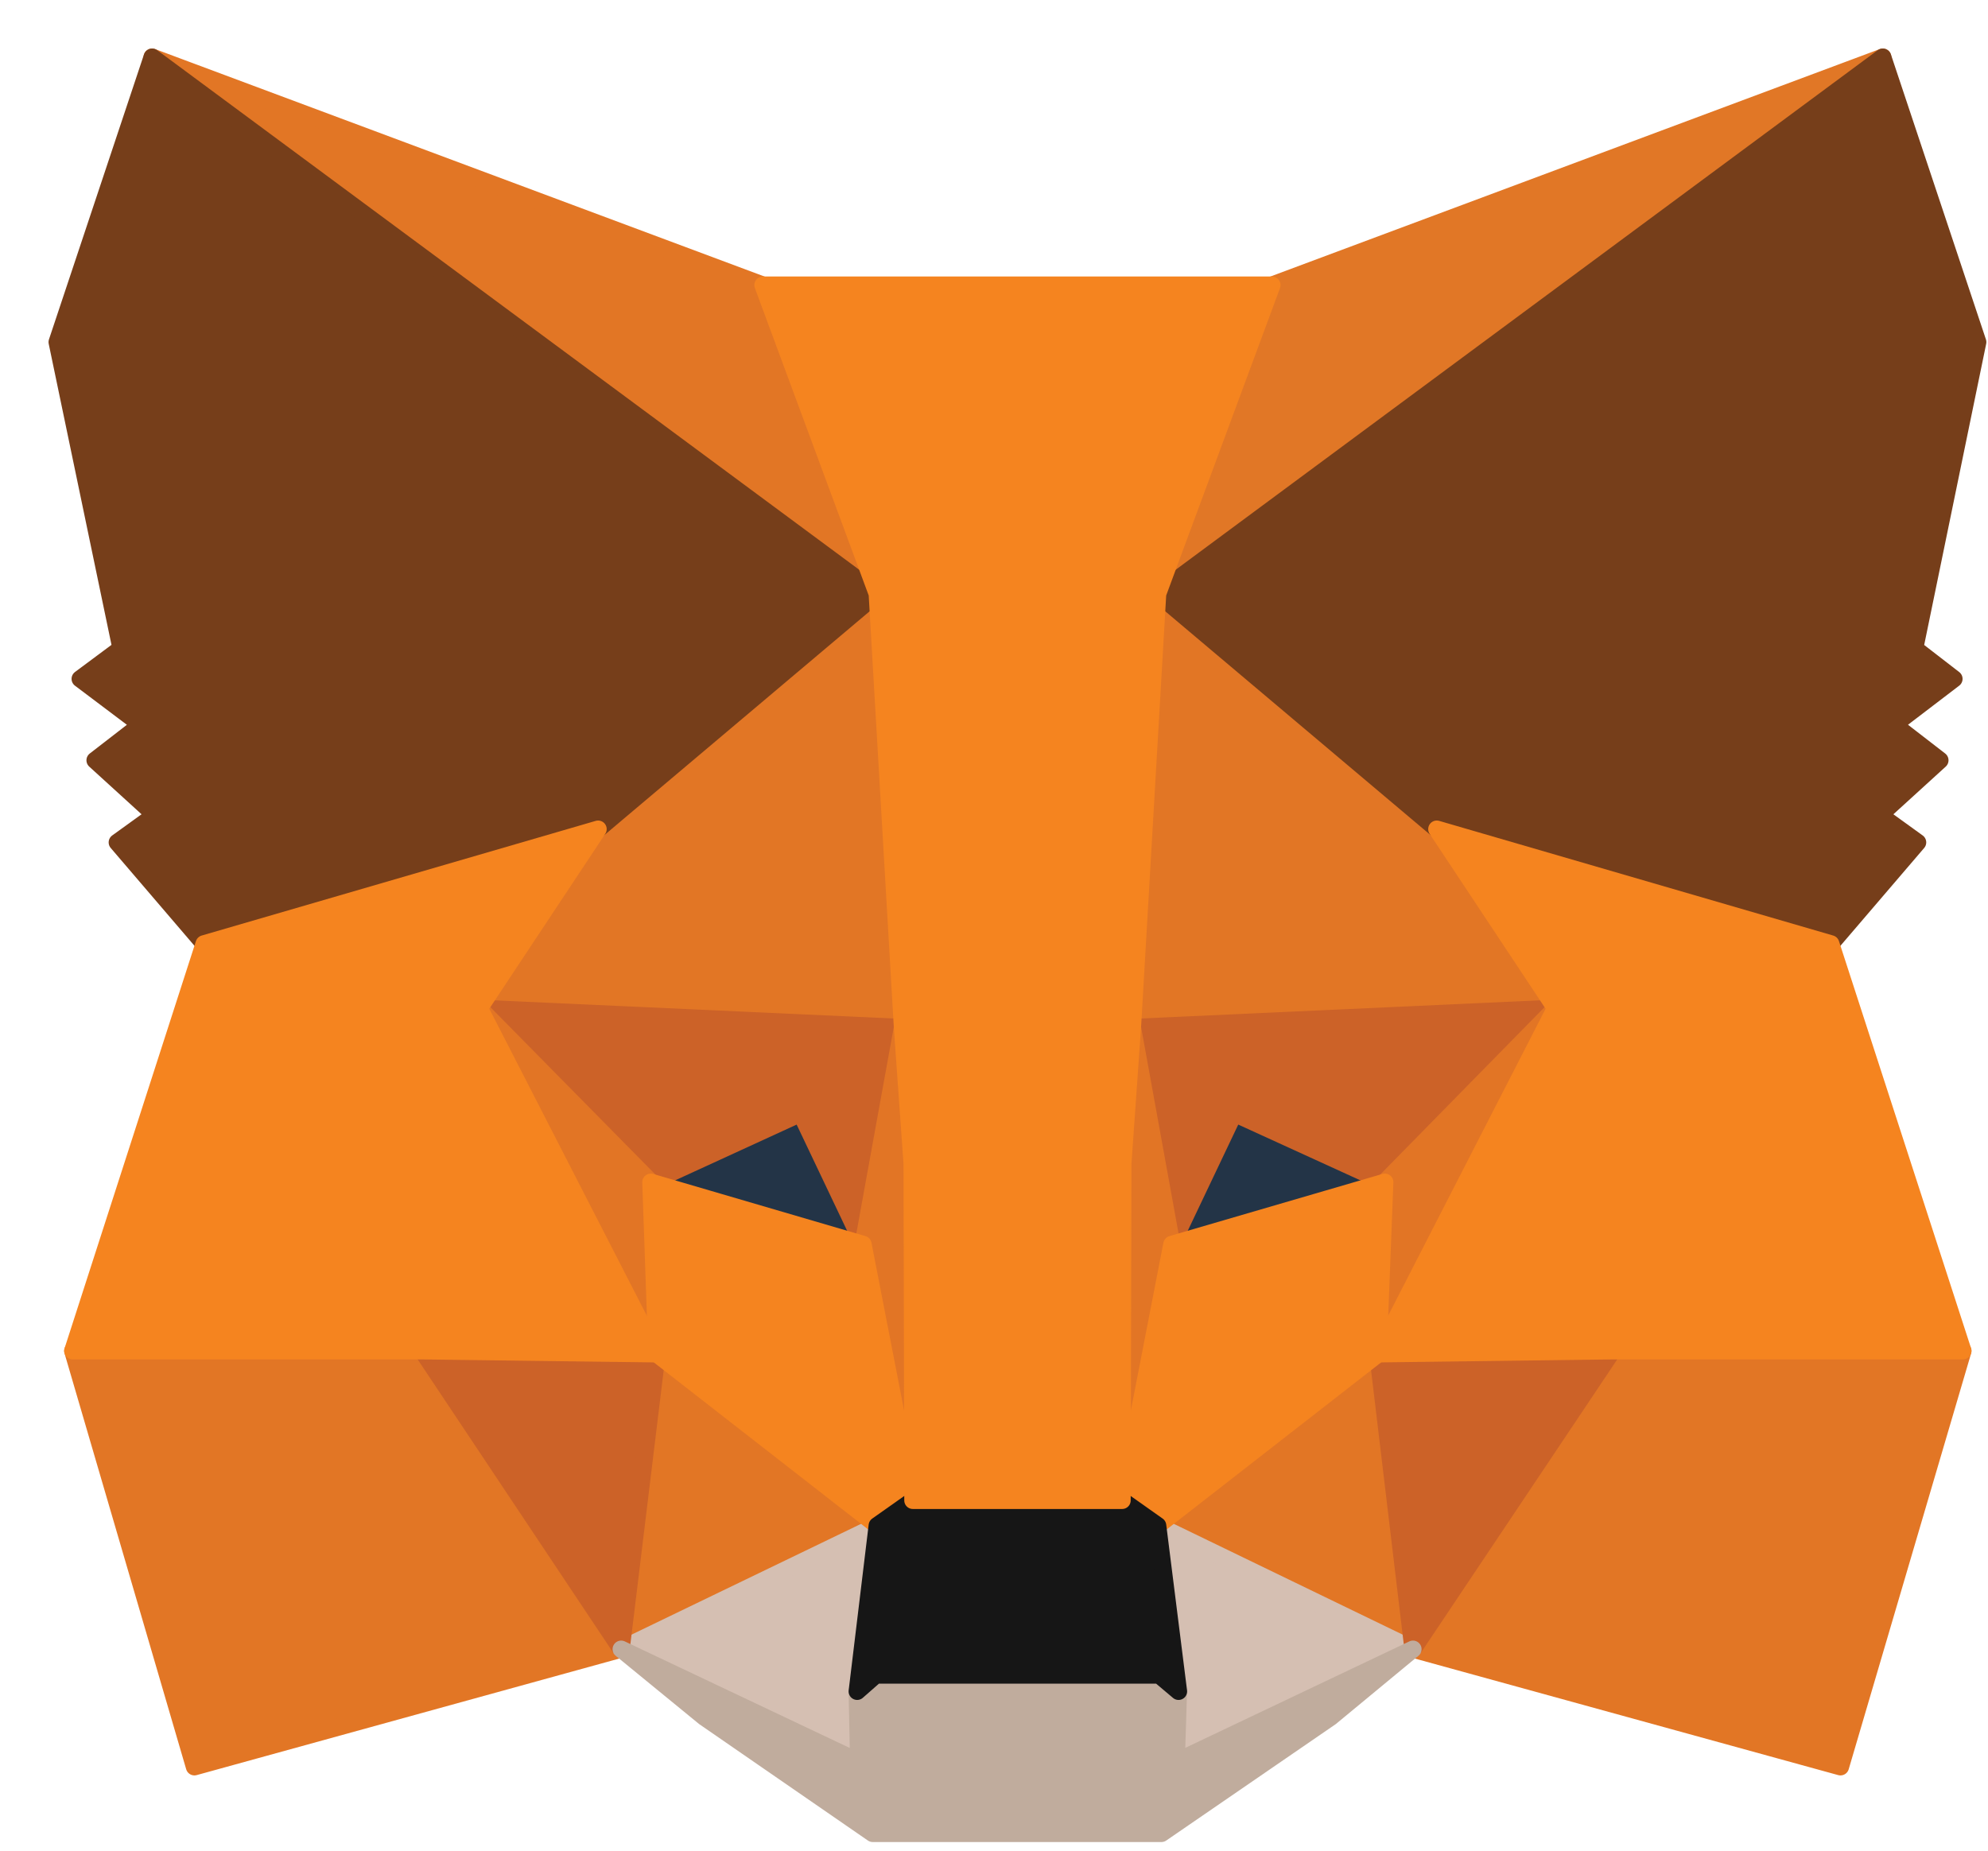 <svg width="29" height="27" viewBox="0 0 29 27" fill="none" xmlns="http://www.w3.org/2000/svg">
<path d="M27.465 0.833L16.52 8.932L18.555 4.159L27.465 0.833Z" fill="#E17726" stroke="#E17726" stroke-width="0.25" stroke-linecap="round" stroke-linejoin="round"/>
<path d="M2.219 0.833L13.067 9.008L11.129 4.159L2.219 0.833Z" fill="#E27625" stroke="#E27625" stroke-width="0.25" stroke-linecap="round" stroke-linejoin="round"/>
<path d="M23.524 19.611L20.612 24.06L26.848 25.777L28.634 19.709L23.524 19.611Z" fill="#E27625" stroke="#E27625" stroke-width="0.25" stroke-linecap="round" stroke-linejoin="round"/>
<path d="M1.061 19.709L2.836 25.777L9.061 24.06L6.16 19.611L1.061 19.709Z" fill="#E27625" stroke="#E27625" stroke-width="0.25" stroke-linecap="round" stroke-linejoin="round"/>
<path d="M8.725 12.096L6.993 14.709L13.164 14.99L12.958 8.349L8.725 12.096Z" fill="#E27625" stroke="#E27625" stroke-width="0.25" stroke-linecap="round" stroke-linejoin="round"/>
<path d="M20.959 12.096L16.661 8.273L16.52 14.99L22.691 14.709L20.959 12.096Z" fill="#E27625" stroke="#E27625" stroke-width="0.25" stroke-linecap="round" stroke-linejoin="round"/>
<path d="M9.061 24.06L12.796 22.257L9.581 19.752L9.061 24.06Z" fill="#E27625" stroke="#E27625" stroke-width="0.25" stroke-linecap="round" stroke-linejoin="round"/>
<path d="M16.888 22.257L20.612 24.06L20.103 19.752L16.888 22.257Z" fill="#E27625" stroke="#E27625" stroke-width="0.25" stroke-linecap="round" stroke-linejoin="round"/>
<path d="M20.612 24.06L16.888 22.257L17.191 24.676L17.159 25.701L20.612 24.06Z" fill="#D5BFB2" stroke="#D5BFB2" stroke-width="0.25" stroke-linecap="round" stroke-linejoin="round"/>
<path d="M9.061 24.06L12.525 25.701L12.504 24.676L12.796 22.257L9.061 24.06Z" fill="#D5BFB2" stroke="#D5BFB2" stroke-width="0.25" stroke-linecap="round" stroke-linejoin="round"/>
<path d="M12.59 18.154L9.494 17.247L11.681 16.242L12.59 18.154Z" fill="#233447" stroke="#233447" stroke-width="0.25" stroke-linecap="round" stroke-linejoin="round"/>
<path d="M17.094 18.154L18.003 16.242L20.201 17.247L17.094 18.154Z" fill="#233447" stroke="#233447" stroke-width="0.25" stroke-linecap="round" stroke-linejoin="round"/>
<path d="M9.061 24.06L9.602 19.611L6.16 19.709L9.061 24.06Z" fill="#CC6228" stroke="#CC6228" stroke-width="0.25" stroke-linecap="round" stroke-linejoin="round"/>
<path d="M20.081 19.611L20.612 24.06L23.524 19.709L20.081 19.611Z" fill="#CC6228" stroke="#CC6228" stroke-width="0.25" stroke-linecap="round" stroke-linejoin="round"/>
<path d="M22.691 14.709L16.52 14.99L17.094 18.154L18.003 16.242L20.201 17.246L22.691 14.709Z" fill="#CC6228" stroke="#CC6228" stroke-width="0.25" stroke-linecap="round" stroke-linejoin="round"/>
<path d="M9.494 17.246L11.681 16.242L12.59 18.154L13.164 14.99L6.993 14.709L9.494 17.246Z" fill="#CC6228" stroke="#CC6228" stroke-width="0.25" stroke-linecap="round" stroke-linejoin="round"/>
<path d="M6.993 14.709L9.581 19.752L9.494 17.246L6.993 14.709Z" fill="#E27525" stroke="#E27525" stroke-width="0.25" stroke-linecap="round" stroke-linejoin="round"/>
<path d="M20.201 17.246L20.104 19.752L22.691 14.709L20.201 17.246Z" fill="#E27525" stroke="#E27525" stroke-width="0.25" stroke-linecap="round" stroke-linejoin="round"/>
<path d="M13.164 14.99L12.59 18.154L13.316 21.89L13.478 16.966L13.164 14.99Z" fill="#E27525" stroke="#E27525" stroke-width="0.25" stroke-linecap="round" stroke-linejoin="round"/>
<path d="M16.52 14.99L16.217 16.955L16.368 21.89L17.094 18.154L16.52 14.99Z" fill="#E27525" stroke="#E27525" stroke-width="0.25" stroke-linecap="round" stroke-linejoin="round"/>
<path d="M17.094 18.154L16.369 21.89L16.888 22.257L20.104 19.752L20.201 17.247L17.094 18.154Z" fill="#F5841F" stroke="#F5841F" stroke-width="0.25" stroke-linecap="round" stroke-linejoin="round"/>
<path d="M9.494 17.247L9.581 19.752L12.796 22.257L13.316 21.89L12.59 18.154L9.494 17.247Z" fill="#F5841F" stroke="#F5841F" stroke-width="0.25" stroke-linecap="round" stroke-linejoin="round"/>
<path d="M17.159 25.701L17.191 24.676L16.91 24.438H12.774L12.504 24.676L12.525 25.701L9.061 24.06L10.274 25.053L12.731 26.749H16.942L19.411 25.053L20.612 24.06L17.159 25.701Z" fill="#C0AC9D" stroke="#C0AC9D" stroke-width="0.25" stroke-linecap="round" stroke-linejoin="round"/>
<path d="M16.888 22.257L16.369 21.89H13.316L12.796 22.257L12.504 24.676L12.775 24.438H16.91L17.192 24.676L16.888 22.257Z" fill="#161616" stroke="#161616" stroke-width="0.25" stroke-linecap="round" stroke-linejoin="round"/>
<path d="M27.931 9.461L28.851 4.991L27.465 0.833L16.888 8.662L20.959 12.096L26.707 13.77L27.974 12.29L27.422 11.891L28.299 11.092L27.628 10.573L28.504 9.904L27.931 9.461Z" fill="#763E1A" stroke="#763E1A" stroke-width="0.25" stroke-linecap="round" stroke-linejoin="round"/>
<path d="M0.833 4.991L1.765 9.461L1.169 9.904L2.057 10.573L1.386 11.092L2.263 11.891L1.71 12.29L2.977 13.77L8.726 12.096L12.796 8.662L2.219 0.833L0.833 4.991Z" fill="#763E1A" stroke="#763E1A" stroke-width="0.25" stroke-linecap="round" stroke-linejoin="round"/>
<path d="M26.707 13.769L20.959 12.096L22.691 14.709L20.104 19.752L23.524 19.708H28.634L26.707 13.769Z" fill="#F5841F" stroke="#F5841F" stroke-width="0.25" stroke-linecap="round" stroke-linejoin="round"/>
<path d="M8.725 12.096L2.977 13.769L1.061 19.708H6.16L9.581 19.752L6.993 14.709L8.725 12.096Z" fill="#F5841F" stroke="#F5841F" stroke-width="0.25" stroke-linecap="round" stroke-linejoin="round"/>
<path d="M16.52 14.99L16.888 8.662L18.555 4.159H11.129L12.796 8.662L13.164 14.99L13.305 16.977L13.316 21.89H16.369L16.38 16.977L16.52 14.99Z" fill="#F5841F" stroke="#F5841F" stroke-width="0.25" stroke-linecap="round" stroke-linejoin="round"/>
</svg>
